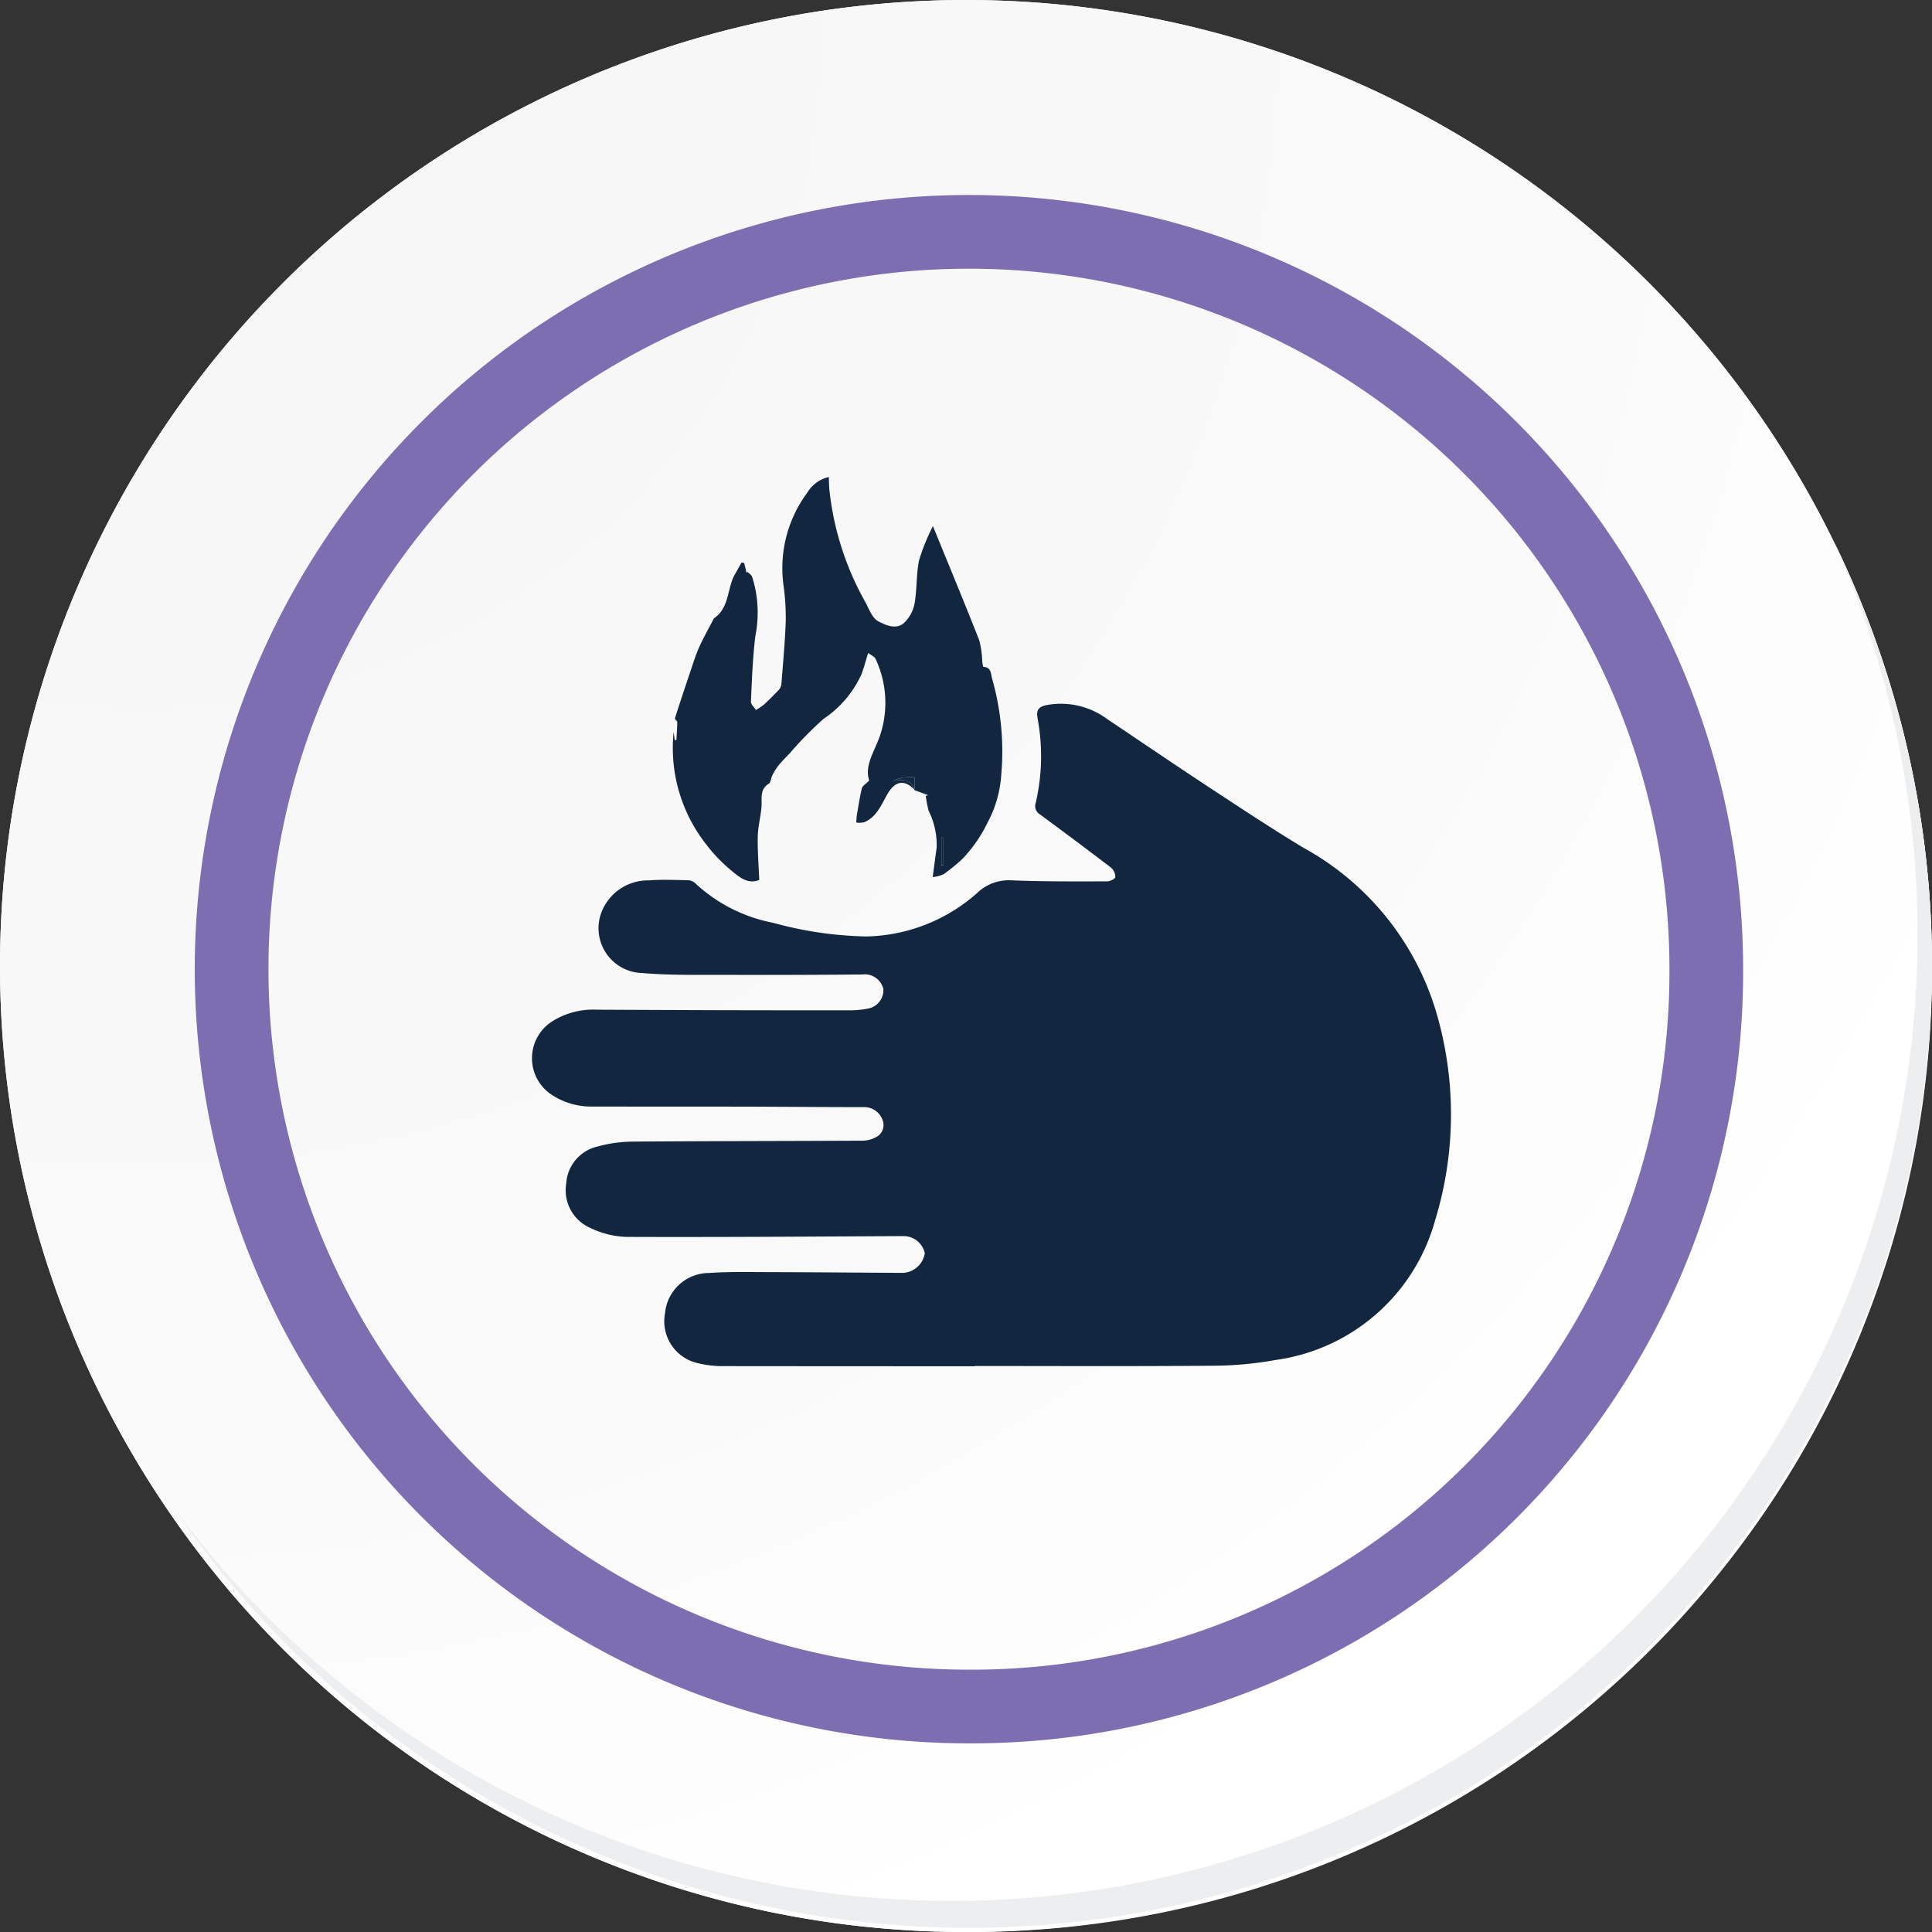 <svg xmlns="http://www.w3.org/2000/svg" xmlns:xlink="http://www.w3.org/1999/xlink" width="104.852" height="104.852" viewBox="0 0 104.852 104.852">
  <rect x="0" y="0" width="104.852" height="104.852" fill="#333333" stroke="none"/>
  <defs>
    <radialGradient id="radial-gradient" cx="0.076" cy="0.019" r="1.465" gradientTransform="translate(0.001)" gradientUnits="objectBoundingBox">
      <stop offset="0" stop-color="#f6f6f7"/>
      <stop offset="0.477" stop-color="#f9f9fa"/>
      <stop offset="0.715" stop-color="#fff"/>
    </radialGradient>
  </defs>
  <g id="Grupo_50460" data-name="Grupo 50460" transform="translate(-217 -997)">
    <g id="Grupo_18531" data-name="Grupo 18531" transform="translate(217 997)">
      <g id="Grupo_18423" data-name="Grupo 18423" transform="translate(0 0)">
        <g id="Grupo_18421" data-name="Grupo 18421">
          <g id="Grupo_18420" data-name="Grupo 18420">
            <g id="Grupo_18419" data-name="Grupo 18419">
              <path id="Trazado_40936" data-name="Trazado 40936" d="M299.475,2198.146a52.426,52.426,0,1,1-52.425-52.424A52.425,52.425,0,0,1,299.475,2198.146Z" transform="translate(-194.623 -2145.721)" fill="#fff"/>
            </g>
          </g>
        </g>
        <path id="Trazado_40937" data-name="Trazado 40937" d="M298.99,2197.617a52.425,52.425,0,1,0-52.425,52.427A52.219,52.219,0,0,0,298.99,2197.617Z" transform="translate(-194.138 -2145.192)" fill="url(#radial-gradient)"/>
        <path id="Trazado_40938" data-name="Trazado 40938" d="M282.3,2193.357a40.016,40.016,0,1,0-40.016,40.016A39.868,39.868,0,0,0,282.3,2193.357Z" transform="translate(-189.698 -2140.758)" fill="none" stroke="#7d6eb2" stroke-miterlimit="10" stroke-width="4"/>
        <g id="Grupo_18422" data-name="Grupo 18422" transform="translate(9.288 29.433)">
          <path id="Trazado_40939" data-name="Trazado 40939" d="M290.808,2164.488a52.432,52.432,0,0,1-90.263,52.208,52.266,52.266,0,0,0,90.263-52.208Z" transform="translate(-200.545 -2164.488)" fill="#eceef0"/>
        </g>
      </g>
    </g>
    <g id="Htfk6W" transform="translate(3406.604 15.897)">
      <g id="Grupo_87870" data-name="Grupo 87870" transform="translate(-3160.733 1006.992)">
        <path id="Trazado_139655" data-name="Trazado 139655" d="M-3136.711,1166.521q-6.793,0-13.585-.007a5.654,5.654,0,0,1-1.473-.169,2.327,2.327,0,0,1-1.743-2.7,2.4,2.4,0,0,1,2.378-2.185c1.024-.073,2.055-.051,3.083-.048,2.488.007,4.976.027,7.463.042a1.265,1.265,0,0,0,1.173-1.068,1.177,1.177,0,0,0-1.171-.928c-5.009.025-10.018.062-15.027.043a4.866,4.866,0,0,1-1.951-.485,2.231,2.231,0,0,1-1.311-2.407,2.2,2.2,0,0,1,1.723-2.019,7.322,7.322,0,0,1,1.909-.26c4.13-.033,8.26-.029,12.389-.051a1.556,1.556,0,0,0,.793-.192.727.727,0,0,0,.364-.9,1.05,1.05,0,0,0-1.021-.729c-2.189,0-4.378-.021-6.568-.026-2.7-.005-5.407,0-8.11-.006a3.9,3.9,0,0,1-2.223-.61,2.372,2.372,0,0,1,.028-4.039,4.169,4.169,0,0,1,2.372-.607q3.134.015,6.269.026,3.707.01,7.414.007a4.984,4.984,0,0,0,1.037-.093,1.013,1.013,0,0,0,.834-1.074,1.042,1.042,0,0,0-1.155-.776q-3.632.032-7.264.02c-1.558-.006-3.123.034-4.672-.1a2.432,2.432,0,0,1-2.164-3.4,2.706,2.706,0,0,1,2.533-1.627c.692-.056,1.392-.022,2.089-.01a.628.628,0,0,1,.4.141,8.543,8.543,0,0,0,4.233,2.166,20.463,20.463,0,0,0,5.045.746,9.335,9.335,0,0,0,6.035-2.348,2.482,2.482,0,0,1,1.855-.7c1.737.075,3.477.058,5.217.058.155,0,.434-.142.439-.231a.681.681,0,0,0-.227-.509c-1.276-.978-2.565-1.937-3.859-2.891a.527.527,0,0,1-.234-.63,11.2,11.2,0,0,0,.1-4.592c-.078-.448.055-.624.48-.712a4.213,4.213,0,0,1,3.3.758c1.792,1.2,3.571,2.413,5.373,3.6,1.745,1.147,3.485,2.3,5.274,3.382a15.079,15.079,0,0,1,7.172,8.8,19.622,19.622,0,0,1-.026,11.427,10.456,10.456,0,0,1-8.641,7.571,19.64,19.64,0,0,1-3.509.314c-4.279.036-8.559.014-12.838.014Z" transform="translate(3160.733 -1118.262)" fill="#12263f"/>
        <path id="Trazado_139656" data-name="Trazado 139656" d="M-3070.784,1024c-.55-.615-1.075-.526-1.485.176-.337.577-.583,1.256-1.268,1.549a1.285,1.285,0,0,1-.439.02c.011-.141.012-.284.036-.423.082-.481.154-.965.269-1.438.031-.127.2-.22.4-.419-.283-.823.316-1.626.595-2.475a5.6,5.6,0,0,0-.254-4.132c-.053-.122-.23-.189-.4-.319-.133.431-.228.788-.352,1.134a5.816,5.816,0,0,1-2.084,2.454A20.943,20.943,0,0,0-3077.6,1022c-.2.214-.418.422-.6.651a3.152,3.152,0,0,0-.333.537c-.076.145-.077.377-.188.446-.527.327-.354.832-.4,1.294-.048.527-.189,1.049-.2,1.575-.016.773.048,1.548.08,2.352-.6.262-1.084-.146-1.521-.512a8.514,8.514,0,0,1-1.332-1.381,8.466,8.466,0,0,1-1.793-6.139l.059.444.091,0c.018-.322.044-.645.046-.967,0-.073-.14-.164-.124-.217.278-.875.568-1.746.863-2.616.142-.42.273-.848.455-1.251.228-.5.5-.986.756-1.477.015-.029.026-.068.051-.085.852-.581.693-1.641,1.145-2.412.118-.2.229-.407.343-.611l.145.025q.062.267.124.535l.055-.055c.086.09.21.165.252.272a6.45,6.45,0,0,1,.173,3.216c-.144,1.179-.185,2.371-.239,3.558-.007.146.176.3.271.453a3.324,3.324,0,0,0,.443-.3c.276-.253.541-.52.8-.794a.543.543,0,0,0,.138-.3c.089-1.135.195-2.27.237-3.407a12.769,12.769,0,0,0-.109-1.882,6.873,6.873,0,0,1,1.27-5.1,1.856,1.856,0,0,1,1.174-.861c.015.286.013.527.042.764a15.789,15.789,0,0,0,1.909,5.964c.221.389.389.915.732,1.1.381.206.967.473,1.393.1a1.965,1.965,0,0,0,.58-1.063c.14-.776.083-1.59.249-2.358a11.237,11.237,0,0,1,.748-1.842c.878,2.152,1.715,4.165,2.513,6.193a5.1,5.1,0,0,1,.164,1.159c.014.1.043.29.069.29.43.012.394.393.463.629a14.34,14.34,0,0,1,.5,5.211,6.292,6.292,0,0,1-.737,2.592,7.582,7.582,0,0,1-1.376,1.989,9.3,9.3,0,0,1-1.021.83,1.839,1.839,0,0,1-.587.153c.083-.621.145-1.113.216-1.6a4.2,4.2,0,0,0-.434-1.992,5.824,5.824,0,0,1-.157-.808l.125-.045-.726-.267v-.7a4.135,4.135,0,0,0-.62.007,3.456,3.456,0,0,0-.546.177C-3071.172,1023.393-3071,1023.459-3070.784,1024Zm1.513,2.562-.086-.032v1.539h.086Z" transform="translate(3091.575 -1006.992)" fill="#12263f"/>
        <path id="Trazado_139657" data-name="Trazado 139657" d="M-2962.578,1171.381c-.218-.536-.388-.6-1.185-.519a3.444,3.444,0,0,1,.546-.177,4.127,4.127,0,0,1,.62-.007v.7Z" transform="translate(2983.369 -1154.378)" fill="#12263f"/>
        <path id="Trazado_139658" data-name="Trazado 139658" d="M-2937.431,1203.262v1.5h-.085v-1.539Z" transform="translate(2959.735 -1183.697)" fill="#12263f"/>
      </g>
    </g>
  </g>
</svg>
